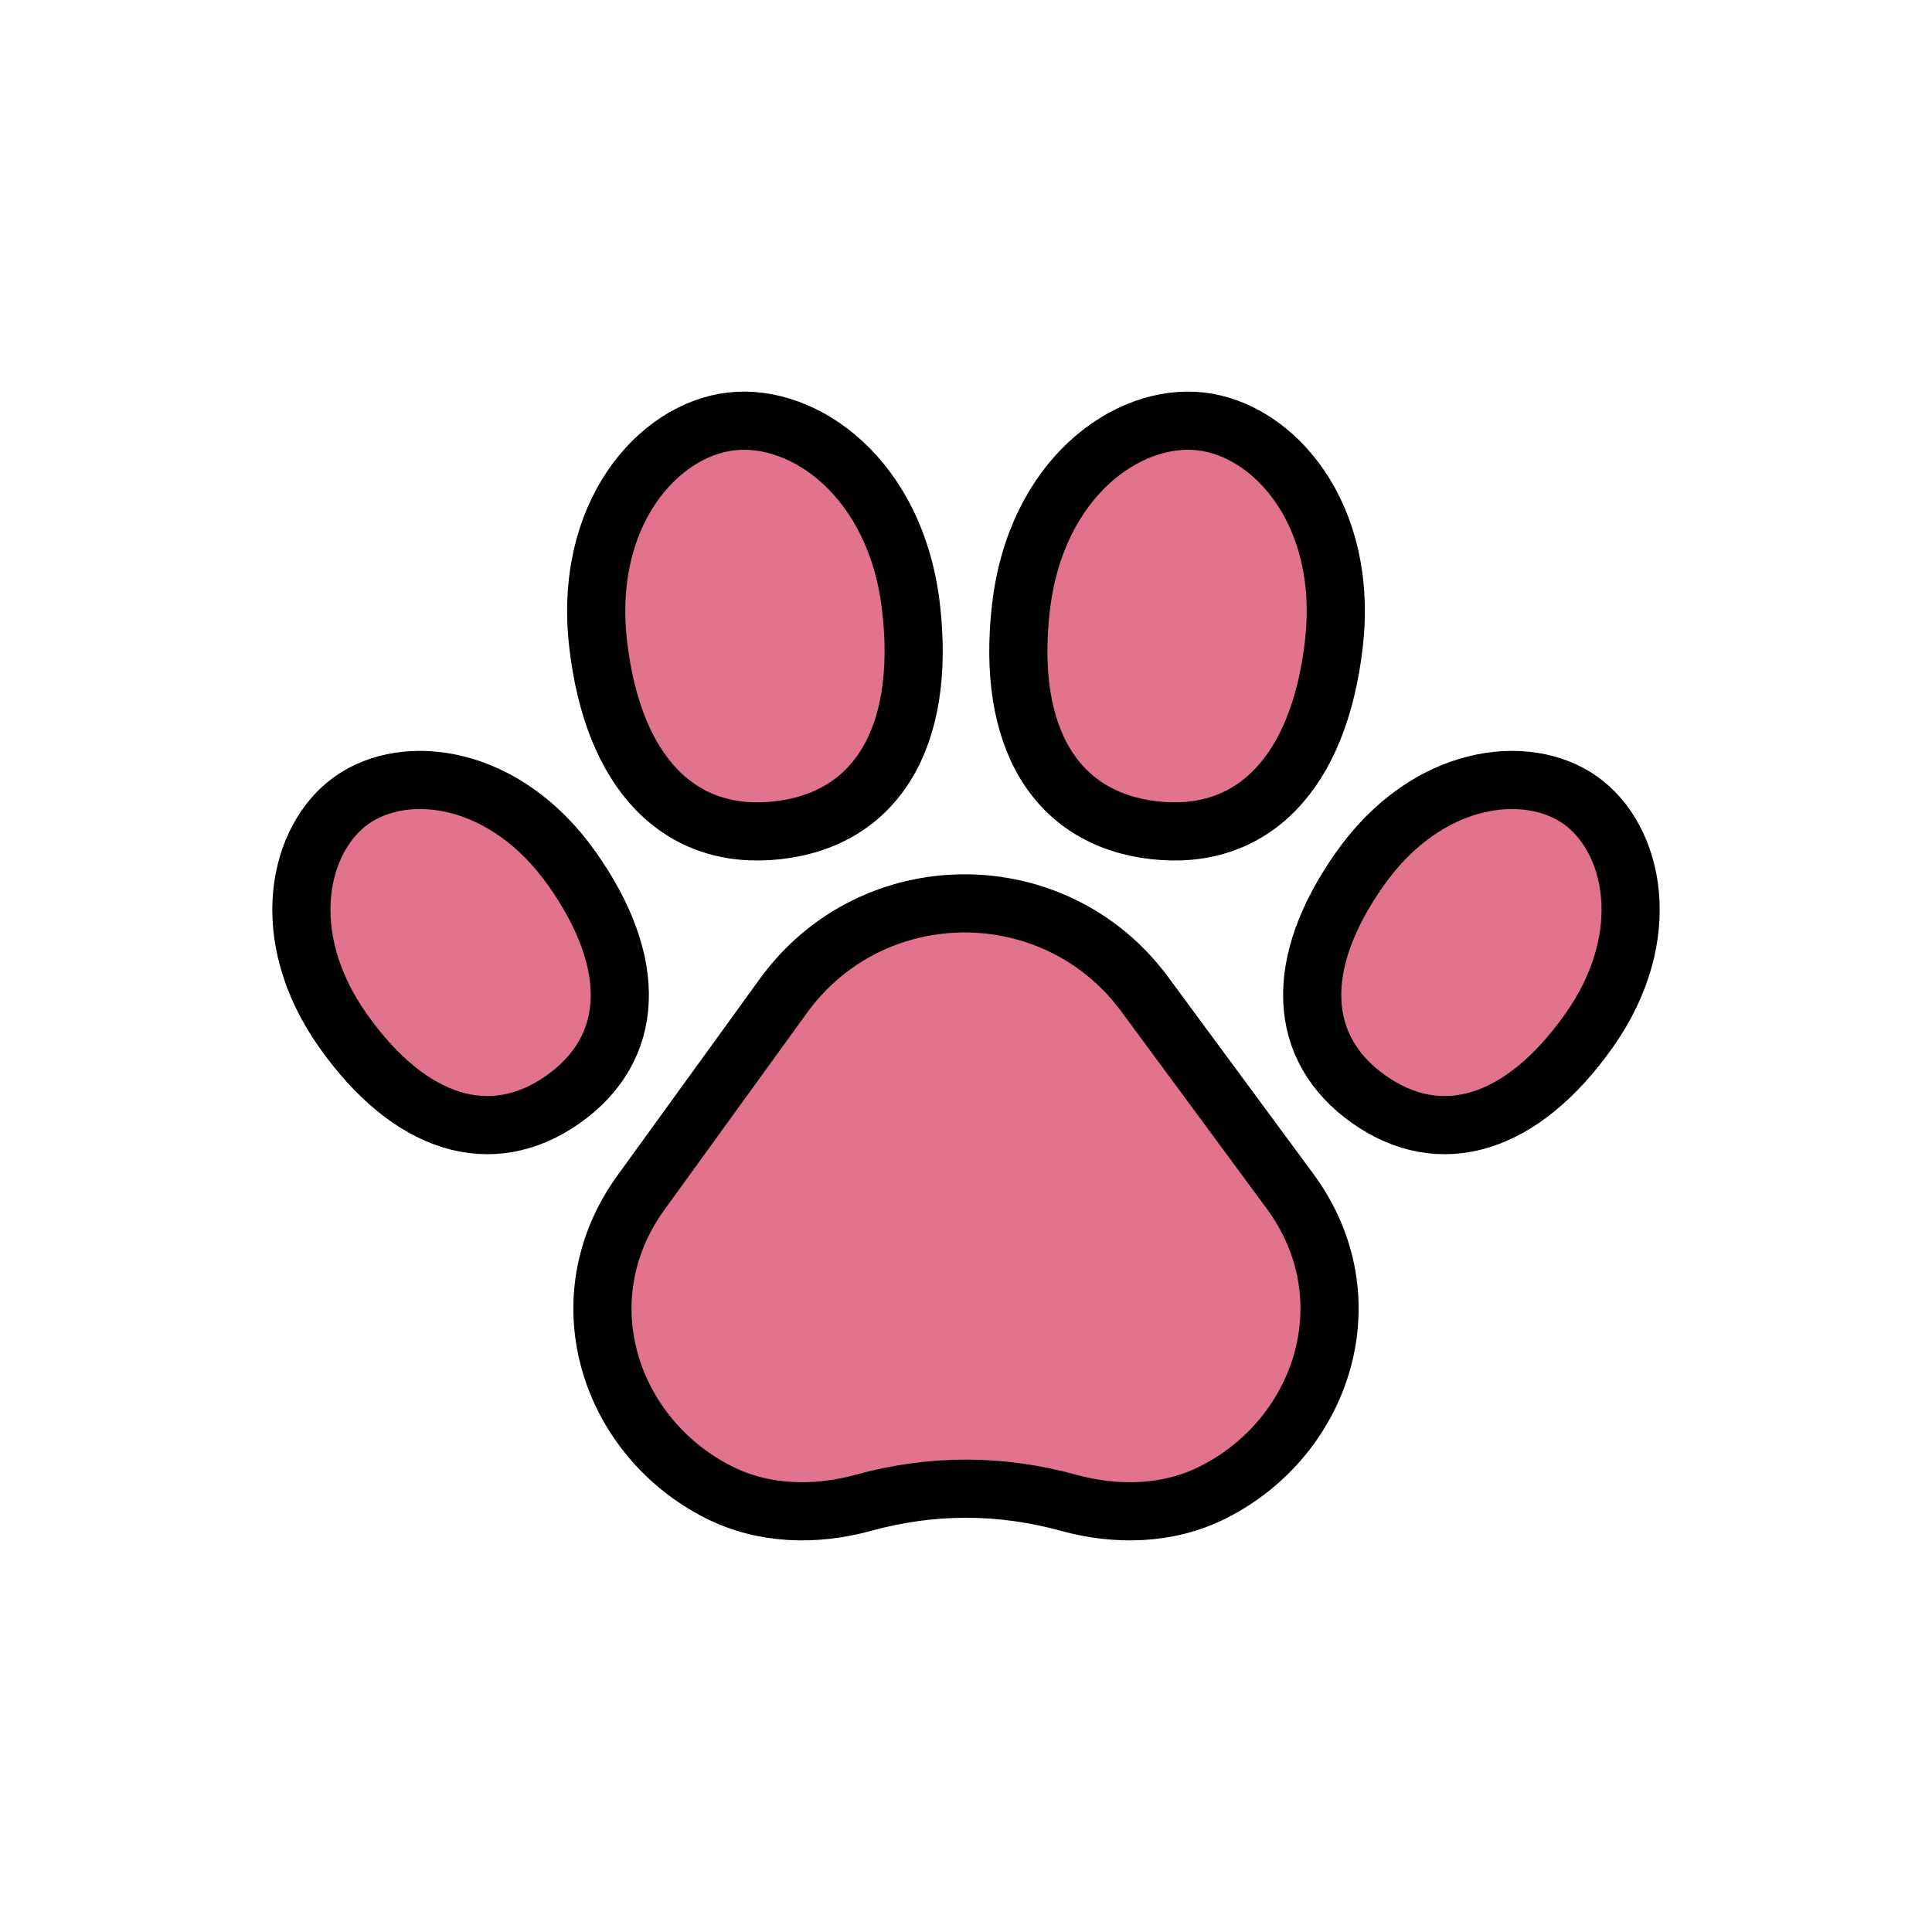 <?xml version="1.0" encoding="utf-8"?><svg xml:space="preserve" viewBox="0 0 100 100" y="0" x="0" xmlns="http://www.w3.org/2000/svg" id="圖層_1" version="1.1" width="62px" height="62px" xmlns:xlink="http://www.w3.org/1999/xlink" style="width:100%;height:100%;background-size:initial;background-repeat-y:initial;background-repeat-x:initial;background-position-y:initial;background-position-x:initial;background-origin:initial;background-color:initial;background-clip:initial;background-attachment:initial;animation-play-state:paused" ><g class="ldl-scale" style="transform-origin:50% 50%;transform:scale(0.86);animation-play-state:paused" ><path stroke-miterlimit="10" stroke-linejoin="round" stroke-linecap="round" stroke-width="3.5" stroke="#333" fill="#e15b64" d="M56.172 82.307c-4.115-1.131-8.23-1.131-12.345 0-2.888.794-5.99.724-8.669-.615-6.565-3.283-9.41-11.579-4.715-18.064l8.561-11.824c5.35-7.39 16.343-7.438 21.759-.097l8.727 11.832c4.78 6.479 1.958 14.836-4.629 18.144-2.682 1.347-5.793 1.42-8.689.624z" style="stroke:rgb(0, 0, 0);fill:rgb(225, 115, 140);animation-play-state:paused" ></path>
<path stroke-miterlimit="10" stroke-linejoin="round" stroke-linecap="round" stroke-width="3.5" stroke="#333" fill="#e15b64" d="M46.696 28.451c.892 7.819-2.119 12.705-8.015 13.378S28.75 38.42 27.858 30.601c-.892-7.819 3.614-12.876 8.015-13.378s9.93 3.409 10.823 11.228z" style="stroke:rgb(0, 0, 0);fill:rgb(225, 115, 140);animation-play-state:paused" ></path>
<path stroke-miterlimit="10" stroke-linejoin="round" stroke-linecap="round" stroke-width="3.5" stroke="#333" fill="#e15b64" d="M26.288 44.147c4.044 5.721 3.785 10.824-.529 13.874-4.314 3.049-9.211 1.591-13.255-4.13s-2.692-11.597.529-13.874 9.211-1.591 13.255 4.13z" style="stroke:rgb(0, 0, 0);fill:rgb(225, 115, 140);animation-play-state:paused" ></path>
<path stroke-miterlimit="10" stroke-linejoin="round" stroke-linecap="round" stroke-width="3.5" stroke="#333" fill="#e15b64" d="M73.712 44.147c-4.044 5.721-3.785 10.824.529 13.874 4.314 3.049 9.211 1.591 13.255-4.13s2.692-11.597-.529-13.874-9.211-1.591-13.255 4.13z" style="stroke:rgb(0, 0, 0);fill:rgb(225, 115, 140);animation-play-state:paused" ></path>
<path stroke-miterlimit="10" stroke-linejoin="round" stroke-linecap="round" stroke-width="3.5" stroke="#333" fill="#e15b64" d="M53.304 28.451c-.892 7.819 2.119 12.705 8.015 13.378s9.931-3.409 10.823-11.228-3.614-12.876-8.015-13.378c-4.401-.502-9.93 3.409-10.823 11.228z" style="stroke:rgb(0, 0, 0);fill:rgb(225, 115, 140);animation-play-state:paused" ></path>
</g><!-- generated by https://loading.io/ --></svg>